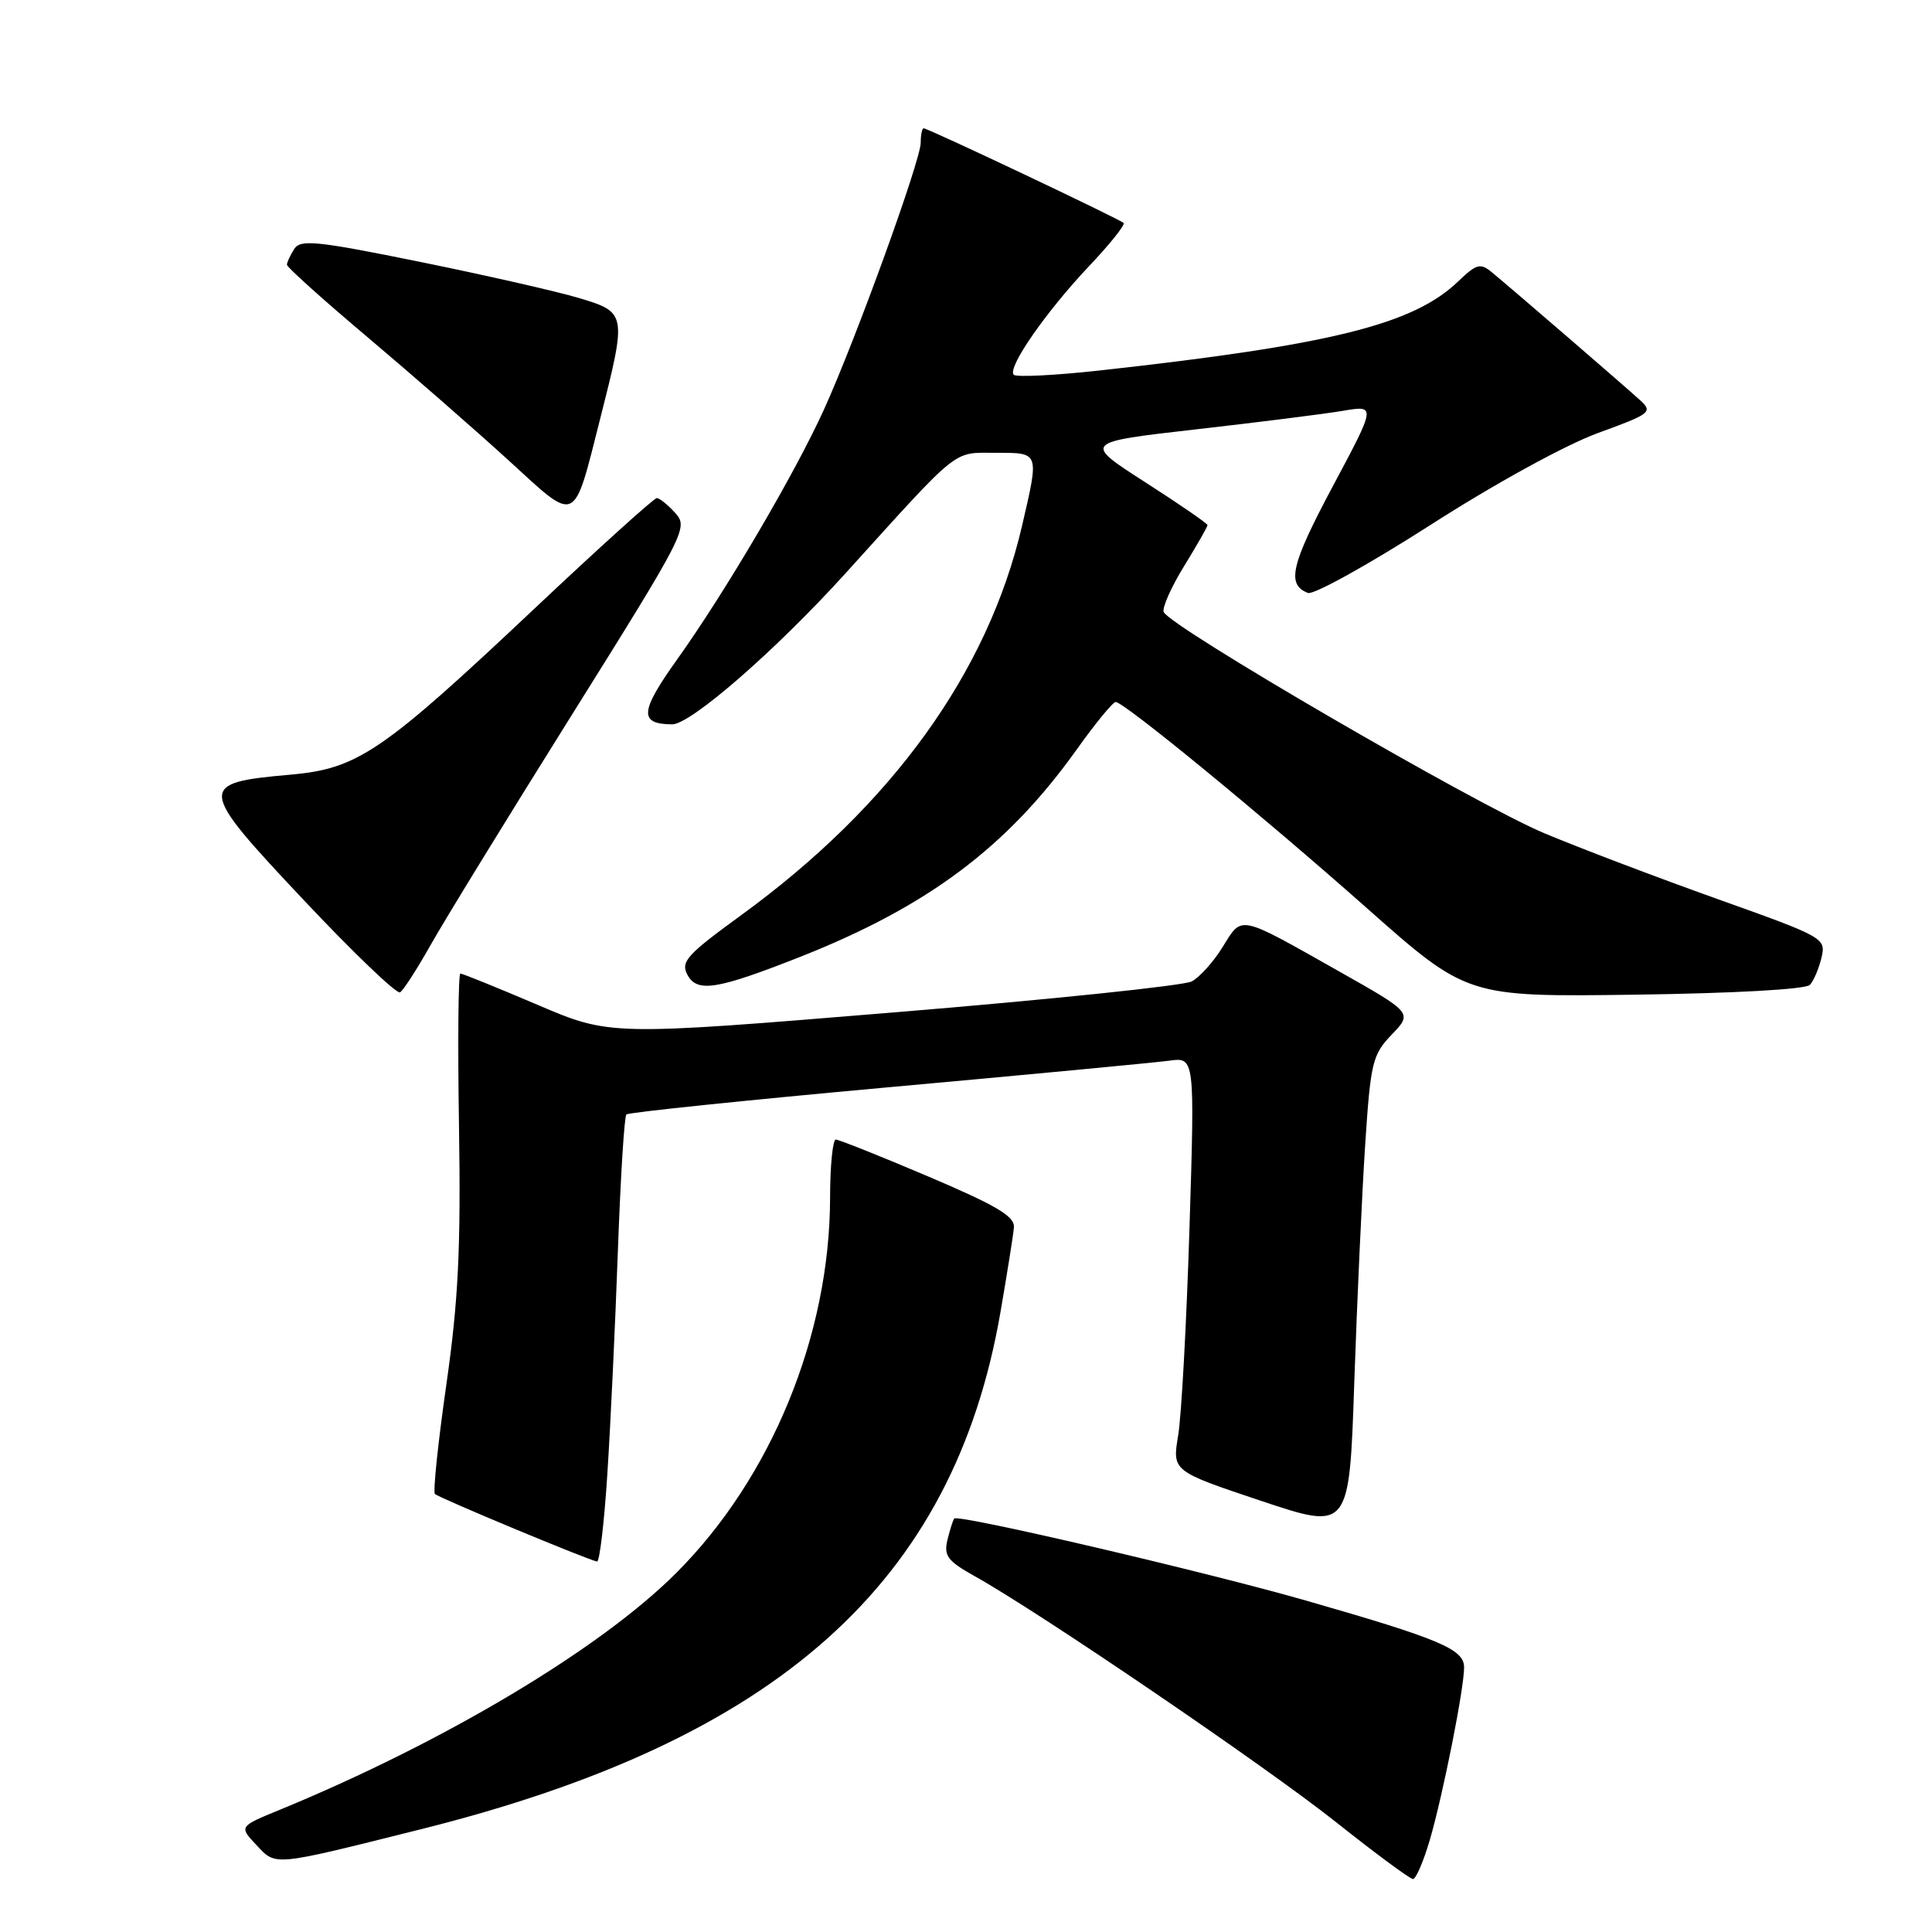 <?xml version="1.0" encoding="UTF-8" standalone="no"?>
<!DOCTYPE svg PUBLIC "-//W3C//DTD SVG 1.1//EN" "http://www.w3.org/Graphics/SVG/1.1/DTD/svg11.dtd" >
<svg xmlns="http://www.w3.org/2000/svg" xmlns:xlink="http://www.w3.org/1999/xlink" version="1.1" viewBox="0 0 256 256">
 <g >
 <path fill="currentColor"
d=" M 189.48 243.73 C 191.23 237.68 194.00 223.74 194.00 220.93 C 194.00 218.53 190.80 217.18 173.14 212.11 C 159.77 208.27 127.03 200.63 126.45 201.21 C 126.29 201.37 125.89 202.63 125.55 204.00 C 125.03 206.16 125.53 206.83 129.22 208.89 C 137.78 213.67 167.74 234.06 177.00 241.42 C 182.22 245.57 186.82 248.97 187.22 248.98 C 187.62 248.99 188.63 246.63 189.48 243.73 Z  M 55.67 242.41 C 103.05 230.58 126.36 209.79 132.57 173.85 C 133.46 168.71 134.26 163.66 134.35 162.64 C 134.47 161.17 132.07 159.75 123.00 155.89 C 116.67 153.20 111.16 151.00 110.75 151.00 C 110.34 151.00 109.99 154.49 109.99 158.75 C 109.95 176.94 102.20 195.84 89.60 208.43 C 79.55 218.49 58.88 230.83 37.09 239.80 C 31.67 242.02 31.67 242.02 33.96 244.46 C 36.61 247.28 35.96 247.34 55.67 242.41 Z  M 80.48 195.25 C 80.90 188.79 81.52 175.55 81.87 165.83 C 82.22 156.12 82.72 147.94 83.00 147.67 C 83.28 147.40 98.80 145.79 117.50 144.09 C 136.20 142.40 153.03 140.80 154.91 140.55 C 158.32 140.07 158.32 140.07 157.61 162.79 C 157.22 175.28 156.55 187.62 156.11 190.22 C 155.33 194.93 155.33 194.93 167.06 198.86 C 178.79 202.78 178.79 202.78 179.45 183.14 C 179.82 172.34 180.47 158.20 180.89 151.73 C 181.61 140.76 181.85 139.76 184.42 137.08 C 187.17 134.21 187.17 134.21 177.34 128.66 C 164.01 121.13 164.62 121.26 162.03 125.45 C 160.82 127.42 158.97 129.48 157.92 130.04 C 156.88 130.60 139.11 132.45 118.43 134.15 C 80.83 137.25 80.83 137.25 71.17 133.12 C 65.85 130.85 61.27 129.00 61.00 129.00 C 60.73 129.00 60.64 138.11 60.82 149.25 C 61.07 165.44 60.74 172.30 59.14 183.49 C 58.04 191.18 57.36 197.70 57.63 197.96 C 58.13 198.47 78.03 206.75 79.11 206.91 C 79.45 206.96 80.07 201.71 80.48 195.25 Z  M 57.04 125.25 C 58.81 122.09 67.24 108.35 75.77 94.73 C 90.86 70.61 91.22 69.90 89.48 67.98 C 88.50 66.89 87.39 66.00 87.03 66.00 C 86.66 66.00 79.42 72.54 70.93 80.54 C 50.61 99.69 47.42 101.86 38.47 102.65 C 26.11 103.74 26.16 104.29 40.12 119.13 C 46.77 126.20 52.57 131.76 53.01 131.49 C 53.45 131.22 55.26 128.41 57.04 125.25 Z  M 239.82 130.50 C 240.33 129.95 241.02 128.32 241.36 126.88 C 241.96 124.31 241.71 124.17 227.61 119.14 C 219.71 116.32 209.38 112.40 204.66 110.42 C 195.56 106.62 154.81 82.92 154.19 81.08 C 153.99 80.48 155.22 77.74 156.92 74.98 C 158.61 72.23 160.00 69.80 160.00 69.58 C 160.00 69.37 156.29 66.81 151.75 63.90 C 143.50 58.60 143.50 58.60 158.50 56.89 C 166.75 55.95 175.49 54.85 177.92 54.44 C 182.34 53.69 182.34 53.69 176.60 64.44 C 171.05 74.84 170.44 77.46 173.31 78.57 C 174.06 78.85 181.34 74.81 189.50 69.59 C 198.03 64.11 207.46 58.94 211.73 57.38 C 218.74 54.83 219.04 54.60 217.31 53.02 C 215.36 51.23 200.64 38.53 197.73 36.12 C 196.15 34.81 195.68 34.93 193.19 37.31 C 187.26 43.00 176.33 45.71 145.72 49.09 C 139.80 49.74 134.67 50.00 134.33 49.66 C 133.42 48.76 138.59 41.31 144.33 35.24 C 147.07 32.35 149.12 29.78 148.88 29.54 C 148.36 29.03 122.97 17.00 122.39 17.00 C 122.18 17.00 122.00 17.86 122.00 18.91 C 122.00 21.24 113.41 44.94 109.20 54.22 C 105.36 62.70 96.13 78.41 89.73 87.37 C 84.77 94.32 84.65 95.94 89.06 95.98 C 91.50 96.01 102.81 86.16 112.05 75.95 C 127.33 59.07 126.17 60.00 131.90 60.00 C 137.78 60.00 137.71 59.81 135.43 69.66 C 130.92 89.07 118.22 106.69 98.27 121.22 C 91.00 126.51 90.16 127.43 91.09 129.17 C 92.37 131.56 94.99 131.14 106.00 126.80 C 122.96 120.10 133.45 112.24 142.68 99.30 C 145.15 95.83 147.47 93.01 147.84 93.02 C 148.98 93.06 167.21 108.01 181.08 120.30 C 194.40 132.10 194.40 132.10 216.65 131.80 C 229.80 131.62 239.28 131.09 239.82 130.50 Z  M 79.56 55.35 C 83.06 41.55 83.03 41.39 76.75 39.50 C 73.86 38.63 64.40 36.48 55.71 34.71 C 41.93 31.91 39.81 31.69 38.98 33.00 C 38.46 33.83 38.02 34.76 38.02 35.08 C 38.01 35.40 42.84 39.74 48.75 44.72 C 54.66 49.71 63.05 57.04 67.40 61.01 C 76.57 69.40 75.92 69.70 79.56 55.35 Z "/>
</g>
</svg>